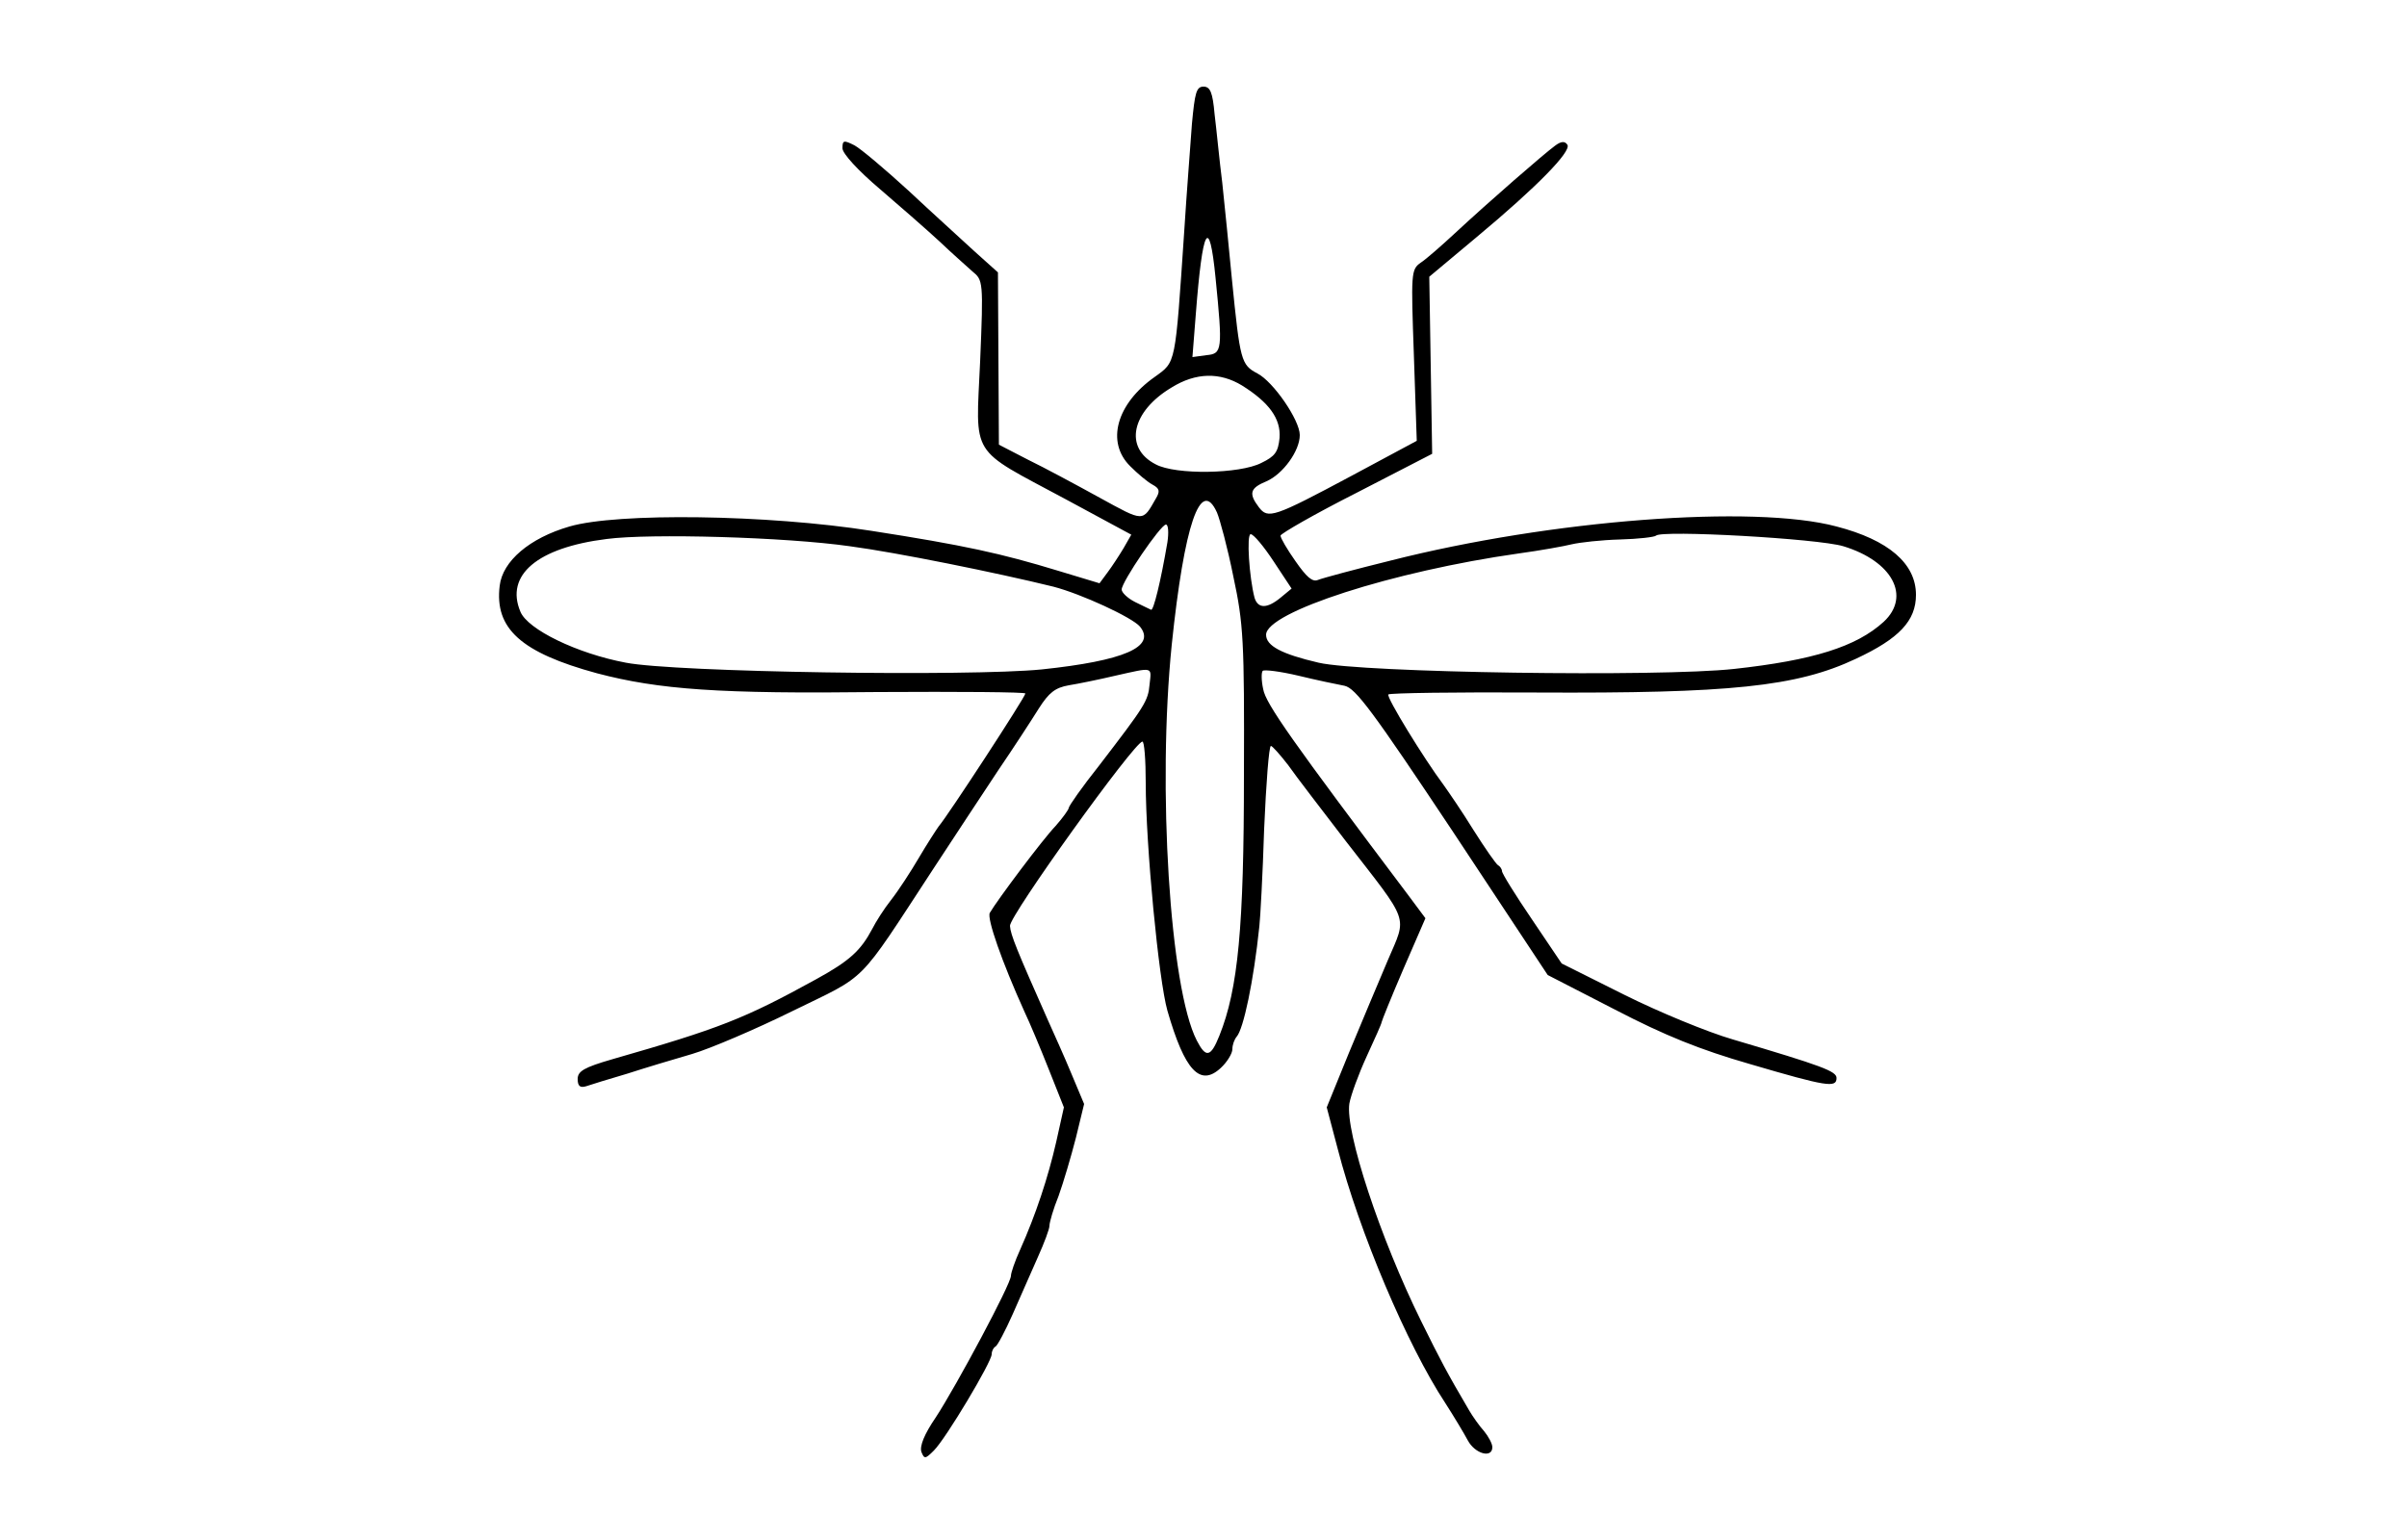 <?xml version="1.0" standalone="no"?>
<!DOCTYPE svg PUBLIC "-//W3C//DTD SVG 20010904//EN"
 "http://www.w3.org/TR/2001/REC-SVG-20010904/DTD/svg10.dtd">
<svg version="1.0" xmlns="http://www.w3.org/2000/svg"
 width="500pt" height="320pt" viewBox="0 0 500 320"
 preserveAspectRatio="xMidYMid meet">

<g transform="translate(0,320) scale(0.1,-0.1)"
fill="#000000" stroke="none">
<path d="M2476 2943 c-3 -43 -11 -143 -16 -223 -19 -281 -17 -271 -61 -303
-80 -56 -102 -136 -51 -186 15 -15 35 -32 46 -38 15 -8 16 -14 7 -29 -28 -49
-24 -49 -117 2 -49 27 -116 63 -149 79 l-60 31 -1 179 -1 179 -49 44 c-27 25
-89 81 -137 126 -48 44 -99 87 -112 94 -22 11 -25 11 -25 -6 0 -11 32 -46 78
-85 42 -36 98 -85 124 -109 25 -24 56 -51 68 -62 22 -18 23 -20 16 -187 -9
-202 -24 -178 177 -286 l137 -74 -16 -28 c-9 -15 -24 -38 -33 -50 l-17 -23
-86 26 c-118 36 -195 53 -388 83 -216 34 -528 38 -627 9 -83 -24 -139 -72
-145 -123 -11 -89 44 -139 202 -182 129 -34 255 -43 583 -39 169 1 307 0 307
-3 0 -7 -161 -254 -180 -276 -5 -7 -24 -36 -41 -65 -17 -29 -43 -69 -58 -88
-15 -19 -32 -46 -39 -60 -24 -45 -46 -66 -117 -105 -149 -82 -200 -102 -423
-166 -59 -17 -72 -25 -72 -41 0 -15 5 -19 18 -15 9 3 47 15 85 26 37 12 97 30
135 41 37 11 131 51 208 89 159 78 132 50 293 296 43 66 104 158 135 205 32
47 69 104 84 128 21 33 34 43 62 48 19 3 63 12 97 20 80 18 75 19 71 -18 -3
-35 -10 -45 -105 -169 -35 -44 -63 -84 -63 -88 0 -3 -12 -20 -27 -37 -27 -28
-122 -155 -137 -181 -6 -12 25 -101 72 -205 11 -23 34 -78 51 -121 l31 -78
-16 -72 c-17 -74 -42 -150 -75 -224 -11 -24 -19 -48 -19 -54 0 -17 -113 -228
-156 -294 -24 -35 -34 -60 -30 -72 6 -15 8 -15 26 3 25 25 120 184 120 200 0
7 4 14 8 16 4 2 20 32 36 68 16 36 39 89 52 118 13 29 24 58 24 65 0 7 8 35
19 62 10 28 26 82 36 121 l17 70 -26 62 c-14 34 -37 85 -50 114 -63 142 -77
176 -78 194 -2 20 258 382 275 383 4 1 7 -38 7 -86 0 -129 27 -410 45 -473 36
-125 68 -159 111 -119 13 12 24 30 24 39 0 9 4 20 9 26 14 16 35 114 47 229 2
17 7 108 10 203 4 94 10 172 14 172 3 0 19 -18 36 -40 16 -23 70 -93 119 -157
135 -174 128 -154 88 -248 -19 -44 -55 -131 -81 -193 l-46 -113 23 -87 c44
-171 144 -407 223 -527 18 -28 39 -63 47 -78 15 -28 51 -38 51 -14 0 7 -8 22
-17 33 -10 11 -24 31 -31 43 -47 80 -60 105 -100 186 -85 172 -158 394 -149
452 3 17 19 61 36 98 17 37 31 68 31 71 0 2 20 52 45 110 l46 106 -35 47
c-241 320 -297 399 -302 429 -4 18 -4 35 -1 38 3 3 36 -1 74 -10 37 -9 80 -18
96 -21 23 -5 58 -52 225 -303 l197 -298 140 -72 c104 -54 176 -83 280 -113
160 -47 180 -50 180 -29 0 14 -29 25 -215 80 -52 15 -154 57 -226 93 l-130 65
-62 92 c-34 50 -62 95 -62 100 0 4 -4 10 -8 12 -4 2 -27 35 -51 73 -24 39 -53
81 -63 95 -39 52 -119 182 -114 187 3 3 141 5 308 4 401 -2 540 12 663 70 90
42 125 79 125 133 0 65 -57 114 -165 142 -172 46 -593 14 -927 -71 -73 -18
-140 -36 -150 -40 -12 -5 -24 6 -47 39 -17 24 -31 48 -31 53 0 4 71 45 158 89
l157 81 -3 184 -3 184 98 82 c126 105 197 178 189 192 -5 8 -13 8 -26 -2 -22
-16 -136 -115 -207 -181 -28 -26 -61 -55 -72 -62 -20 -14 -20 -22 -14 -192 l6
-178 -136 -73 c-161 -86 -173 -90 -192 -65 -22 29 -18 40 16 54 34 15 69 63
69 96 0 31 -55 111 -88 128 -34 18 -36 26 -53 196 -6 63 -15 153 -20 200 -6
47 -12 111 -16 143 -4 45 -9 57 -23 57 -15 0 -18 -13 -24 -77z m49 -320 c15
-151 14 -158 -19 -161 l-29 -4 7 89 c14 182 28 207 41 76z m55 -224 c56 -35
81 -69 78 -109 -3 -29 -9 -38 -38 -52 -45 -23 -178 -25 -219 -3 -67 34 -51
110 33 160 50 31 100 32 146 4z m-52 -264 c6 -14 22 -73 34 -133 21 -98 23
-133 22 -412 0 -316 -12 -445 -51 -542 -18 -45 -28 -47 -47 -10 -56 109 -82
526 -52 822 26 250 60 350 94 275z m-103 -62 c-14 -82 -29 -143 -34 -140 -3 1
-18 9 -33 16 -16 8 -28 20 -28 26 0 16 81 135 92 135 5 0 6 -17 3 -37z m-660
-8 c98 -13 305 -55 423 -84 58 -15 164 -64 180 -83 34 -42 -33 -71 -204 -89
-151 -15 -761 -6 -864 14 -101 19 -204 69 -219 106 -32 76 35 133 179 151 90
12 372 4 505 -15z m881 -32 l37 -56 -23 -19 c-28 -23 -47 -23 -54 0 -11 42
-17 132 -8 132 6 0 27 -25 48 -57z m1183 32 c102 -31 141 -104 84 -157 -57
-52 -147 -80 -311 -98 -156 -17 -773 -8 -863 13 -77 18 -109 35 -109 58 0 47
263 132 525 169 44 6 94 15 110 19 17 4 62 9 100 10 38 1 72 5 75 8 11 12 336
-6 389 -22z"/>
</g>
</svg>
